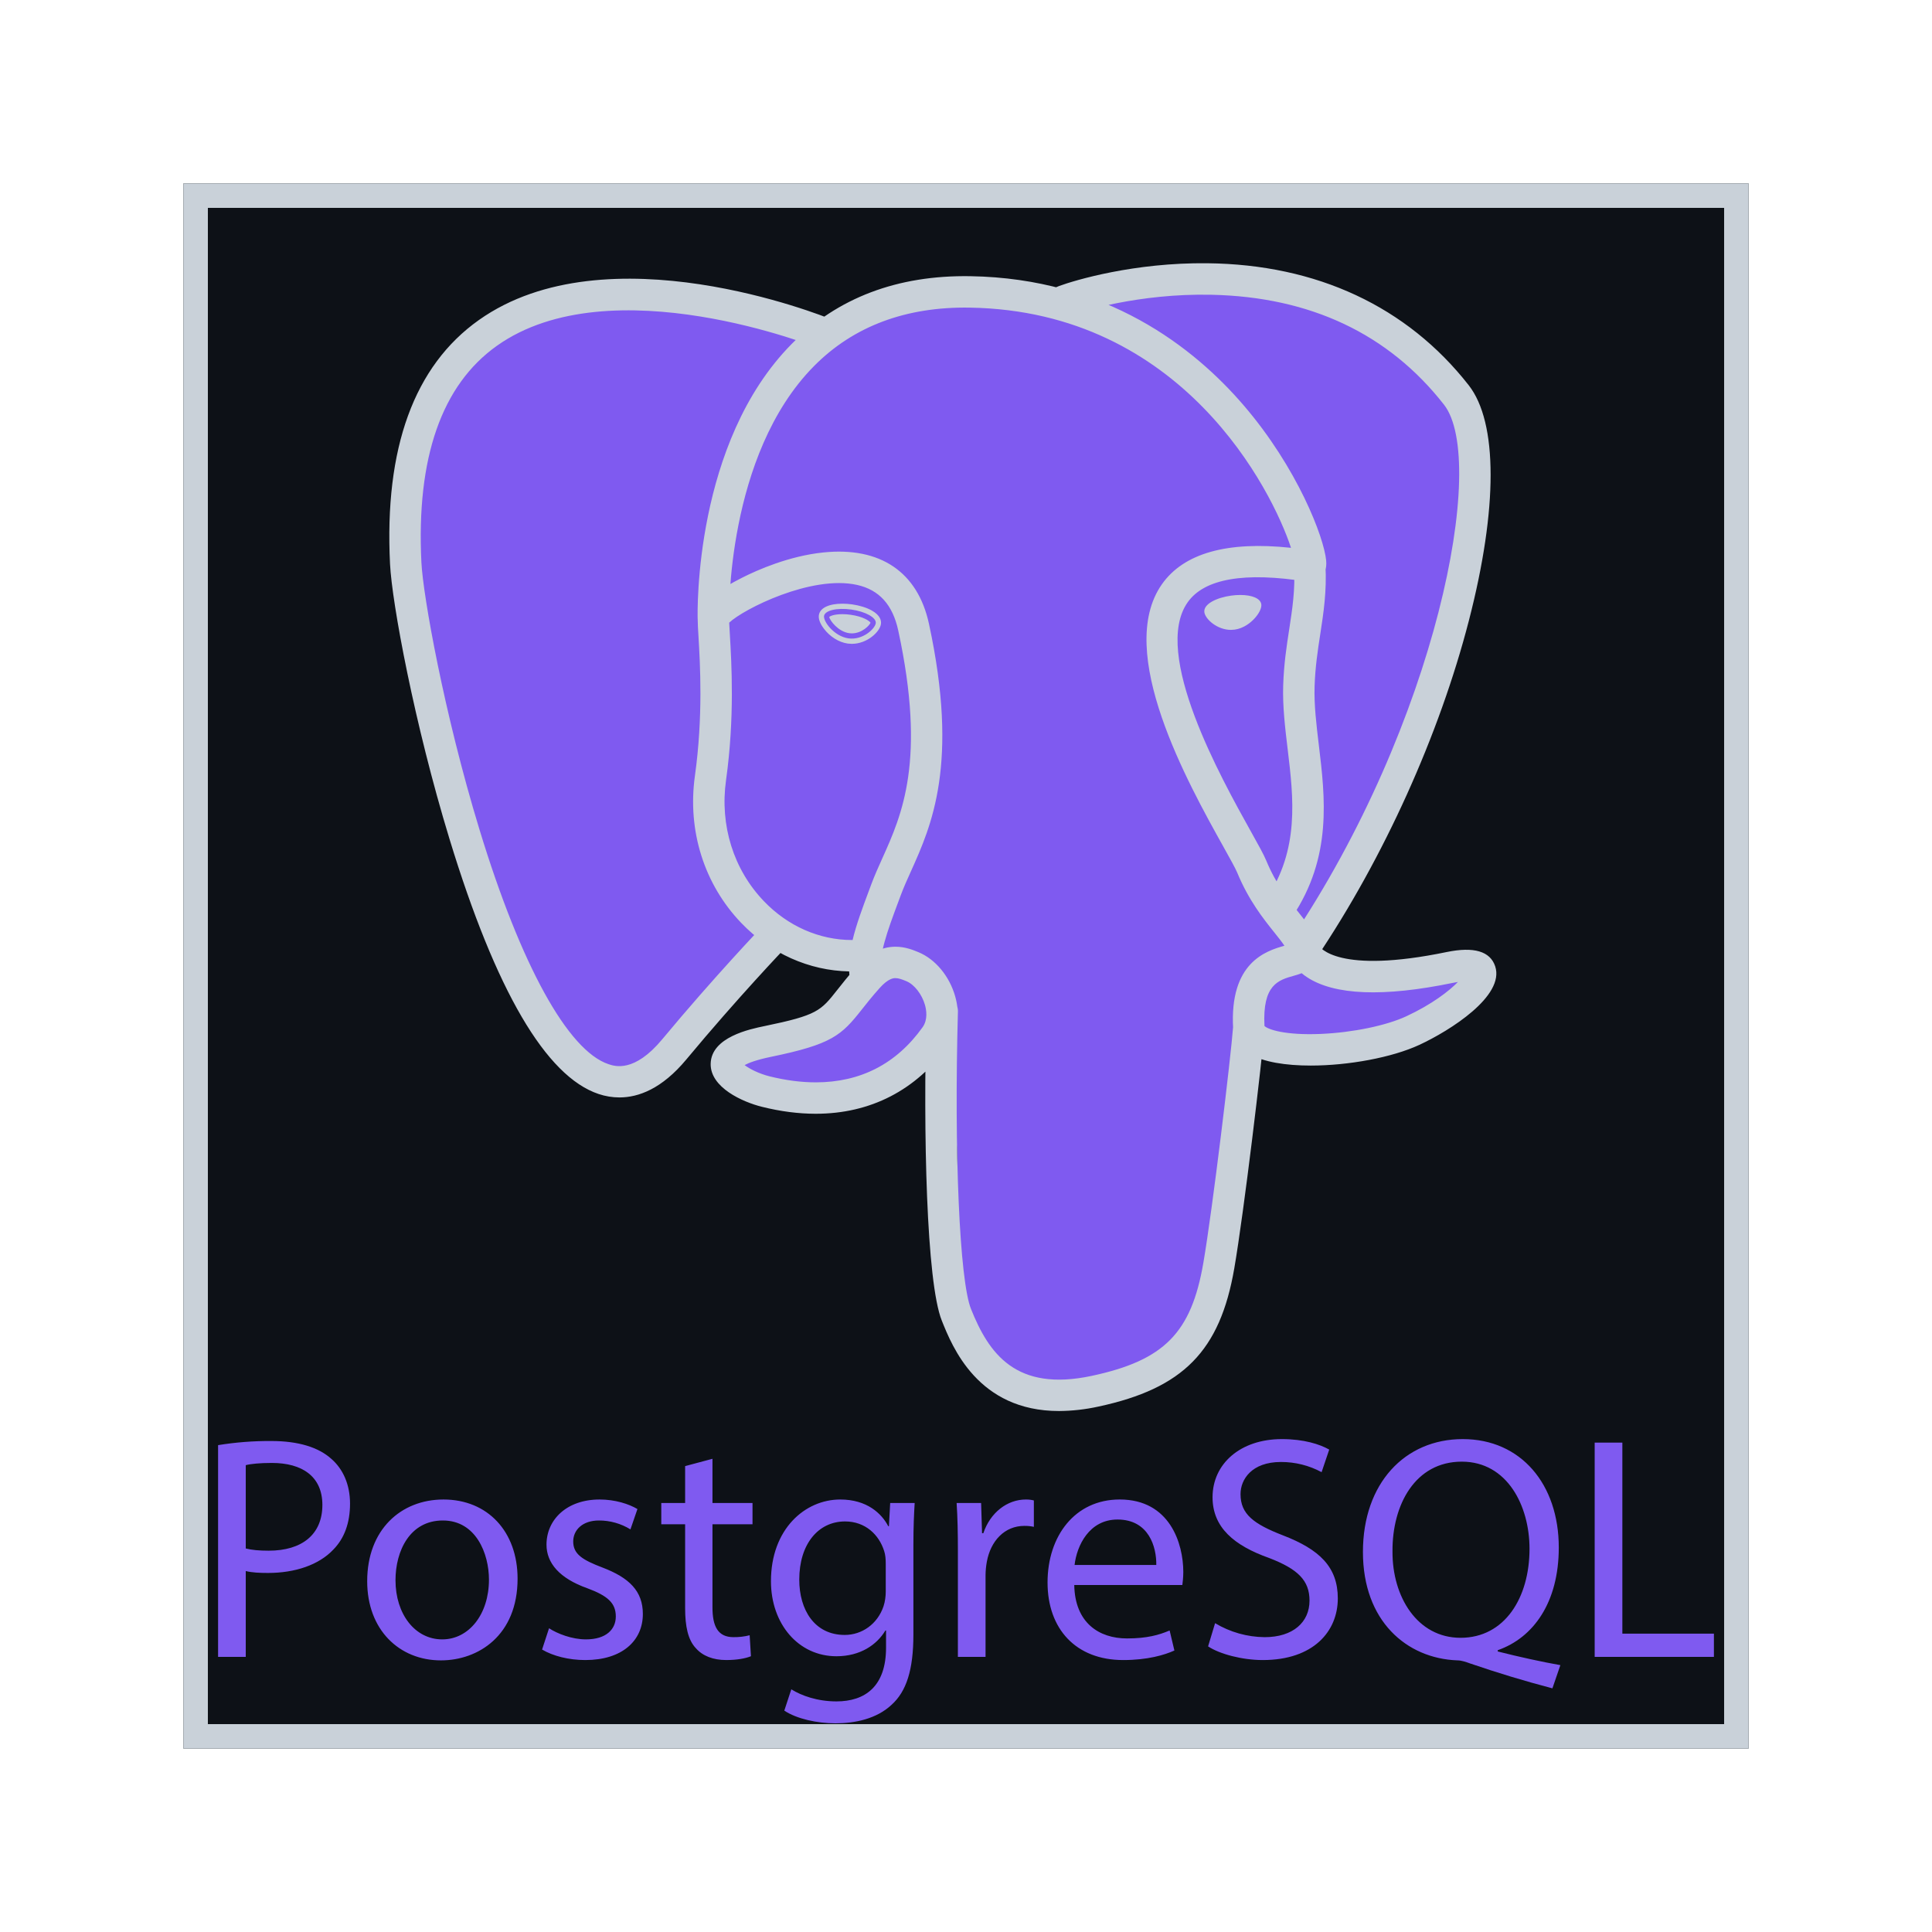 <svg width="158" height="158" viewBox="0 0 158 158" fill="none" xmlns="http://www.w3.org/2000/svg">
    <g filter="url(#filter0_d_3_81)">
        <rect x="15" y="15" width="128" height="128" fill="#0D1117"/>
        <rect x="16" y="16" width="126" height="126" stroke="#C9D1D9" stroke-width="2"/>
        <path d="M100.988 91.075C101.62 85.813 101.431 85.041 105.35 85.893L106.345 85.981C109.359 86.118 113.302 85.496 115.617 84.42C120.603 82.107 123.559 78.243 118.643 79.258C107.428 81.571 106.657 77.775 106.657 77.775C118.5 60.204 123.451 37.9 119.178 32.44C107.524 17.548 87.35 24.59 87.012 24.773L86.904 24.794C84.688 24.333 82.209 24.059 79.423 24.014C74.348 23.931 70.497 25.345 67.576 27.56C67.576 27.56 31.587 12.733 33.261 46.206C33.617 53.327 43.468 100.088 55.217 85.964C59.511 80.8 63.661 76.433 63.661 76.433C65.722 77.802 68.189 78.5 70.777 78.249L70.977 78.079C70.915 78.72 70.942 79.347 71.058 80.089C68.031 83.472 68.921 84.066 62.869 85.311C56.747 86.573 60.344 88.819 62.691 89.406C65.539 90.119 72.124 91.128 76.575 84.897L76.398 85.608C77.586 86.558 77.505 92.435 77.673 96.634C77.841 100.833 78.123 104.751 78.979 107.063C79.835 109.373 80.845 115.324 88.798 113.62C95.444 112.194 100.525 110.144 100.988 91.075Z" fill="#7F5AF0"/>
        <path d="M86.208 117.77C82.69 117.77 80.4 116.41 79.008 115.096C76.908 113.115 76.075 110.562 75.578 109.037L75.363 108.4C74.361 105.695 74.022 101.801 73.821 96.787C73.791 96.003 73.766 95.219 73.746 94.435C73.729 93.834 73.708 93.08 73.678 92.289C72.411 92.893 71.065 93.319 69.681 93.553C67.201 93.977 64.535 93.839 61.755 93.144C59.794 92.654 57.756 91.638 56.595 90.068C53.21 93.033 49.981 92.63 48.222 92.044C45.119 91.009 42.342 88.102 39.731 83.154C37.872 79.631 36.073 75.039 34.384 69.508C31.444 59.875 29.576 49.729 29.41 46.399C28.888 35.972 31.694 28.516 37.75 24.239C47.305 17.49 61.78 21.458 67.057 23.26C70.602 21.123 74.773 20.082 79.487 20.158C82.019 20.199 84.429 20.422 86.668 20.82C89.003 20.086 93.617 19.032 98.898 19.097C108.628 19.213 116.691 23.005 122.214 30.063C126.155 35.099 124.207 45.673 122.694 51.529C120.567 59.764 116.838 68.525 112.258 76.151C113.502 76.16 115.303 76.01 117.865 75.482C122.919 74.438 124.396 77.148 124.797 78.361C126.404 83.228 119.419 86.905 117.24 87.916C114.448 89.213 109.897 90.002 106.169 89.831L106.006 89.82L105.027 89.734L104.93 90.55L104.837 91.349C104.587 101.013 103.206 107.133 100.365 111.178C97.388 115.417 93.249 116.606 89.604 117.387C88.489 117.634 87.35 117.763 86.208 117.77ZM78.806 82.596C81.077 84.413 81.276 87.832 81.453 94.222C81.475 95.019 81.496 95.774 81.524 96.479C81.61 98.613 81.811 103.611 82.593 105.723C82.704 106.021 82.803 106.325 82.907 106.645C83.779 109.317 84.217 110.656 87.988 109.848C91.155 109.17 92.782 108.561 94.056 106.747C95.908 104.109 96.944 98.806 97.134 90.98L100.986 91.074L97.16 90.615L97.272 89.66C97.639 86.512 97.903 84.236 100.008 82.732C101.696 81.525 103.621 81.642 105.154 81.918C103.47 80.647 103.004 79.153 102.88 78.541L102.559 76.959L103.461 75.619C108.661 67.903 112.95 58.42 115.228 49.601C117.568 40.539 116.854 35.726 116.141 34.816C106.695 22.745 90.312 27.728 88.602 28.295L88.312 28.451L86.862 28.722L86.119 28.568C84.072 28.143 81.798 27.908 79.359 27.868C75.528 27.804 72.438 28.709 69.904 30.632L68.146 31.965L66.105 31.124C61.747 29.342 48.943 25.759 42.187 30.544C38.437 33.2 36.729 38.405 37.109 46.014C37.234 48.526 38.942 58.035 41.756 67.259C45.647 80.005 49.183 84.238 50.659 84.731C50.916 84.818 51.585 84.298 52.25 83.5C56.576 78.297 60.69 73.96 60.863 73.777L63.094 71.43L65.791 73.222C66.878 73.945 68.077 74.354 69.309 74.431L75.742 68.945L74.81 78.455C74.789 78.669 74.779 78.959 74.863 79.499L75.143 81.302L73.93 82.66L73.79 82.817L77.324 84.449L78.806 82.596Z" fill="#0D1117"/>
        <path d="M118.646 79.258C107.43 81.571 106.659 77.774 106.659 77.774C118.501 60.203 123.451 37.898 119.179 32.439C107.524 17.547 87.35 24.59 87.013 24.773L86.904 24.792C84.688 24.333 82.209 24.059 79.422 24.014C74.347 23.931 70.497 25.344 67.576 27.559C67.576 27.559 31.586 12.733 33.26 46.206C33.616 53.327 43.467 100.088 55.216 85.964C59.51 80.8 63.659 76.433 63.659 76.433C65.72 77.802 68.187 78.5 70.774 78.249L70.975 78.079C70.913 78.72 70.941 79.347 71.055 80.089C68.029 83.472 68.917 84.066 62.867 85.311C56.744 86.573 60.341 88.819 62.69 89.406C65.537 90.119 72.123 91.128 76.573 84.897L76.395 85.608C77.581 86.558 78.414 91.787 78.274 96.527C78.134 101.267 78.041 104.521 78.976 107.063C79.911 109.604 80.842 115.324 88.796 113.62C95.442 112.195 98.886 108.504 99.366 102.348C99.706 97.971 100.475 98.618 100.524 94.704L101.142 92.851C101.853 86.917 101.255 85.003 105.35 85.894L106.345 85.981C109.359 86.119 113.303 85.496 115.618 84.42C120.604 82.106 123.561 78.243 118.646 79.258Z" fill="#7F5AF0"/>
        <path d="M86.61 115.394C79.979 115.395 77.879 110.144 77.019 107.997C75.762 104.851 75.49 92.639 75.77 82.624C75.789 82.29 75.937 81.976 76.183 81.749C76.43 81.522 76.755 81.401 77.09 81.41C77.425 81.42 77.743 81.559 77.976 81.799C78.21 82.039 78.34 82.361 78.34 82.696C78.017 94.247 78.476 104.714 79.406 107.042C80.859 110.674 83.062 113.851 89.293 112.517C95.208 111.248 97.423 109.005 98.409 103.287C99.167 98.898 100.663 86.413 100.847 83.949C100.872 83.609 101.032 83.293 101.29 83.071C101.548 82.848 101.884 82.738 102.224 82.763C102.564 82.788 102.88 82.948 103.102 83.206C103.325 83.464 103.435 83.8 103.41 84.14C103.218 86.704 101.728 99.166 100.941 103.724C99.776 110.479 96.765 113.543 89.831 115.03C88.773 115.264 87.694 115.386 86.61 115.394ZM50.659 89.749C50.08 89.748 49.504 89.653 48.955 89.468C44.648 88.031 40.546 81.017 36.762 68.619C33.882 59.181 32.057 49.331 31.897 46.13C31.422 36.64 33.867 29.925 39.162 26.173C49.638 18.75 67.262 25.819 68.007 26.123C68.32 26.254 68.568 26.503 68.698 26.816C68.828 27.129 68.829 27.481 68.701 27.794C68.572 28.108 68.325 28.358 68.013 28.491C67.701 28.624 67.35 28.628 67.035 28.502V28.503C66.865 28.433 49.965 21.663 40.643 28.274C36.115 31.485 34.036 37.449 34.463 46.003C34.598 48.699 36.303 58.314 39.22 67.87C42.598 78.937 46.443 85.922 49.768 87.03C50.289 87.205 51.877 87.734 54.149 85.004C58.421 79.864 62.346 75.762 62.385 75.721C62.624 75.489 62.944 75.359 63.276 75.359C63.609 75.358 63.929 75.486 64.169 75.716C64.41 75.946 64.552 76.26 64.565 76.593C64.578 76.926 64.462 77.25 64.241 77.499C64.202 77.539 60.337 81.58 56.125 86.647C54.13 89.045 52.217 89.749 50.659 89.749ZM106.579 78.92C106.346 78.92 106.117 78.857 105.917 78.737C105.716 78.617 105.553 78.445 105.443 78.239C105.334 78.032 105.283 77.8 105.295 77.567C105.307 77.334 105.383 77.109 105.514 76.916C117.485 59.152 121.687 37.689 118.088 33.091C113.558 27.303 107.161 24.279 99.076 24.106C93.089 23.976 88.33 25.505 87.553 25.772L87.358 25.851C86.576 26.097 85.976 25.668 85.75 25.167C85.621 24.88 85.602 24.556 85.695 24.255C85.789 23.955 85.989 23.699 86.258 23.536L86.604 23.394L86.587 23.399L86.605 23.393C87.926 22.91 92.757 21.46 98.742 21.529C107.689 21.623 115.079 25.074 120.113 31.506C122.495 34.55 122.5 41.563 120.128 50.746C117.71 60.108 113.16 70.171 107.646 78.353C107.528 78.528 107.37 78.671 107.183 78.77C106.997 78.869 106.79 78.921 106.579 78.92ZM107.19 87.143C105.146 87.143 103.314 86.856 102.217 86.198C101.089 85.523 100.874 84.604 100.846 84.117C100.538 78.713 103.52 77.772 105.041 77.343C104.829 77.023 104.527 76.646 104.216 76.257C103.329 75.149 102.115 73.631 101.179 71.361C101.033 71.007 100.573 70.182 100.041 69.228C97.158 64.059 91.16 53.302 95.013 47.793C96.797 45.244 100.347 44.241 105.579 44.801C104.04 40.112 96.71 25.443 79.32 25.158C74.089 25.07 69.799 26.679 66.576 29.933C59.359 37.222 59.621 50.41 59.624 50.541C59.628 50.71 59.599 50.878 59.539 51.035C59.479 51.193 59.388 51.337 59.272 51.459C59.155 51.581 59.016 51.68 58.862 51.748C58.708 51.817 58.542 51.855 58.373 51.859C58.204 51.863 58.036 51.834 57.879 51.774C57.721 51.714 57.577 51.623 57.455 51.507C57.333 51.39 57.234 51.251 57.166 51.097C57.097 50.943 57.059 50.777 57.055 50.608C57.039 50.023 56.769 36.184 64.75 28.124C68.485 24.352 73.401 22.49 79.362 22.587C90.49 22.77 97.651 28.426 101.7 33.14C106.112 38.276 108.276 43.942 108.454 45.832C108.587 47.238 107.578 47.52 107.374 47.561L106.911 47.572C101.776 46.75 98.482 47.32 97.12 49.267C94.189 53.455 99.863 63.63 102.286 67.976C102.905 69.084 103.351 69.885 103.555 70.38C104.351 72.31 105.389 73.607 106.223 74.649C106.956 75.566 107.592 76.36 107.82 77.294C107.925 77.479 109.423 79.693 118.308 77.859C120.535 77.4 121.87 77.793 122.278 79.027C123.081 81.456 118.576 84.288 116.082 85.447C113.844 86.486 110.277 87.143 107.19 87.143ZM103.409 83.905C103.69 84.19 105.1 84.68 108.021 84.555C110.617 84.443 113.356 83.878 115 83.116C117.102 82.14 118.504 81.049 119.231 80.304L118.827 80.378C113.146 81.551 109.128 81.395 106.885 79.913C106.734 79.814 106.589 79.706 106.45 79.59C106.207 79.686 105.982 79.749 105.822 79.794C104.549 80.151 103.233 80.52 103.409 83.905ZM66.712 91.084C65.301 91.084 63.816 90.893 62.299 90.512C60.728 90.119 58.078 88.936 58.119 86.993C58.164 84.812 61.335 84.158 62.53 83.912C66.842 83.024 67.123 82.668 68.471 80.957C68.864 80.458 69.353 79.837 70.019 79.092C71.009 77.985 72.091 77.423 73.235 77.423C74.031 77.423 74.685 77.694 75.116 77.872C76.492 78.442 77.64 79.82 78.112 81.47C78.538 82.958 78.335 84.39 77.54 85.502C74.932 89.155 71.188 91.084 66.712 91.084ZM60.895 87.104C61.283 87.403 62.059 87.803 62.922 88.02C64.236 88.348 65.51 88.515 66.712 88.515C70.374 88.515 73.313 86.998 75.449 84.009C75.894 83.385 75.761 82.594 75.642 82.177C75.392 81.305 74.772 80.512 74.133 80.246C73.786 80.102 73.499 79.992 73.235 79.992C73.093 79.992 72.662 79.992 71.935 80.805C71.321 81.491 70.88 82.051 70.489 82.546C68.811 84.677 68.042 85.4 63.048 86.429C61.83 86.681 61.205 86.935 60.895 87.104ZM70.777 81.176C70.47 81.175 70.174 81.065 69.941 80.865C69.708 80.666 69.555 80.389 69.508 80.086C69.475 79.873 69.454 79.658 69.444 79.442C66.17 79.38 63.012 77.976 60.615 75.474C57.584 72.311 56.204 67.929 56.83 63.452C57.51 58.59 57.256 54.298 57.119 51.992C57.085 51.518 57.064 51.042 57.056 50.567C57.058 50.161 57.066 49.082 60.671 47.255C61.953 46.605 64.524 45.471 67.332 45.18C71.986 44.7 75.053 46.772 75.971 51.016C78.449 62.476 76.167 67.545 74.501 71.246C74.19 71.934 73.897 72.586 73.663 73.216L73.456 73.773C72.576 76.133 71.815 78.172 72.049 79.696C72.1 80.033 72.016 80.376 71.815 80.651C71.613 80.926 71.311 81.11 70.974 81.162L70.777 81.176ZM59.634 50.922L59.685 51.84C59.827 54.235 60.091 58.693 59.375 63.809C58.859 67.501 59.987 71.106 62.47 73.697C64.432 75.745 67.016 76.875 69.671 76.875H69.726C70.024 75.622 70.517 74.3 71.048 72.875L71.254 72.322C71.519 71.61 71.829 70.921 72.157 70.192C73.761 66.628 75.757 62.192 73.458 51.559C73.002 49.454 71.898 48.235 70.083 47.833C66.355 47.009 60.8 49.813 59.634 50.922ZM67.39 50.377C67.326 50.831 68.223 52.044 69.391 52.206C70.558 52.369 71.557 51.421 71.62 50.967C71.683 50.512 70.787 50.012 69.618 49.849C68.451 49.686 67.452 49.922 67.39 50.377ZM69.66 52.654L69.332 52.631C68.607 52.53 67.874 52.073 67.373 51.408C67.197 51.175 66.909 50.721 66.966 50.317C67.048 49.724 67.77 49.37 68.899 49.37C69.152 49.37 69.414 49.389 69.679 49.425C70.295 49.511 70.868 49.689 71.291 49.925C72.024 50.335 72.078 50.791 72.045 51.028C71.954 51.681 70.912 52.654 69.66 52.654ZM67.816 50.453C67.853 50.733 68.546 51.658 69.45 51.783L69.659 51.798C70.493 51.798 71.117 51.141 71.19 50.926C71.113 50.78 70.577 50.415 69.559 50.275C69.34 50.243 69.119 50.227 68.898 50.227C68.246 50.226 67.897 50.373 67.816 50.453ZM102.937 49.45C103 49.905 102.105 51.118 100.936 51.28C99.768 51.442 98.769 50.495 98.705 50.04C98.643 49.586 99.539 49.085 100.707 48.923C101.875 48.759 102.873 48.997 102.937 49.45ZM100.667 51.512C99.542 51.512 98.573 50.637 98.493 50.07C98.401 49.389 99.522 48.871 100.678 48.711C100.932 48.675 101.184 48.657 101.427 48.657C102.424 48.657 103.084 48.95 103.15 49.421C103.193 49.727 102.959 50.198 102.555 50.622C102.289 50.902 101.729 51.387 100.967 51.492L100.667 51.512ZM101.426 49.085C101.203 49.085 100.971 49.102 100.736 49.134C99.574 49.295 98.883 49.762 98.916 50.012C98.955 50.286 99.696 51.084 100.666 51.084L100.905 51.067C101.539 50.978 102.015 50.565 102.242 50.326C102.598 49.951 102.74 49.599 102.723 49.478C102.702 49.321 102.274 49.085 101.426 49.085ZM104.62 75.538C104.387 75.538 104.159 75.475 103.959 75.355C103.76 75.235 103.597 75.063 103.487 74.858C103.377 74.653 103.326 74.421 103.337 74.189C103.349 73.956 103.423 73.731 103.553 73.538C106.289 69.451 105.788 65.282 105.304 61.252C105.097 59.534 104.884 57.759 104.94 56.054C104.996 54.301 105.218 52.855 105.434 51.455C105.689 49.798 105.93 48.231 105.83 46.373C105.823 46.039 105.946 45.715 106.173 45.47C106.4 45.225 106.713 45.078 107.047 45.061C107.38 45.043 107.708 45.155 107.96 45.374C108.212 45.594 108.369 45.902 108.397 46.235C108.511 48.359 108.238 50.131 107.974 51.846C107.77 53.169 107.559 54.537 107.508 56.136C107.459 57.645 107.652 59.248 107.856 60.944C108.372 65.231 108.955 70.09 105.689 74.967C105.441 75.337 105.034 75.538 104.62 75.538Z" fill="#C9D1D9"/>
        <path d="M17.835 118.184C19.271 117.951 20.724 117.838 22.178 117.846C24.413 117.846 26.052 118.366 27.092 119.302C28.054 120.134 28.626 121.408 28.626 122.969C28.626 124.555 28.157 125.803 27.273 126.713C26.077 127.987 24.127 128.637 21.917 128.637C21.241 128.637 20.617 128.611 20.098 128.481V135.502H17.835V118.184ZM20.098 126.634C20.592 126.764 21.216 126.816 21.97 126.816C24.699 126.816 26.364 125.49 26.364 123.072C26.364 120.758 24.726 119.64 22.23 119.64C21.242 119.64 20.488 119.718 20.098 119.822V126.634ZM42.328 129.104C42.328 133.758 39.103 135.787 36.061 135.787C32.655 135.787 30.029 133.291 30.029 129.312C30.029 125.1 32.785 122.63 36.269 122.63C39.884 122.629 42.328 125.256 42.328 129.104ZM32.344 129.234C32.344 131.99 33.93 134.07 36.166 134.07C38.35 134.07 39.987 132.016 39.987 129.182C39.987 127.05 38.922 124.346 36.217 124.346C33.512 124.346 32.344 126.842 32.344 129.234ZM44.901 133.16C45.577 133.602 46.773 134.07 47.917 134.07C49.581 134.07 50.361 133.238 50.361 132.198C50.361 131.106 49.712 130.508 48.021 129.884C45.759 129.078 44.693 127.83 44.693 126.322C44.693 124.294 46.331 122.63 49.035 122.63C50.309 122.63 51.428 122.994 52.13 123.41L51.558 125.074C50.784 124.597 49.893 124.345 48.984 124.346C47.632 124.346 46.878 125.126 46.878 126.062C46.878 127.102 47.633 127.57 49.271 128.194C51.455 129.026 52.573 130.118 52.573 131.99C52.573 134.2 50.857 135.76 47.867 135.76C46.489 135.76 45.215 135.422 44.331 134.902L44.901 133.16ZM58.266 119.301V122.915H61.541V124.657H58.266V131.443C58.266 133.003 58.707 133.887 59.982 133.887C60.429 133.893 60.875 133.841 61.308 133.731L61.412 135.447C60.971 135.629 60.268 135.759 59.385 135.759C58.319 135.759 57.46 135.421 56.914 134.797C56.265 134.121 56.03 133.003 56.03 131.521V124.657H54.08V122.915H56.03V119.899L58.266 119.301ZM74.802 122.916C74.749 123.826 74.698 124.84 74.698 126.374V133.68C74.698 136.566 74.126 138.334 72.904 139.427C71.682 140.571 69.914 140.935 68.328 140.935C66.82 140.935 65.156 140.571 64.141 139.895L64.713 138.153C65.545 138.673 66.845 139.141 68.405 139.141C70.745 139.141 72.461 137.919 72.461 134.747V133.343H72.409C71.707 134.513 70.355 135.449 68.405 135.449C65.285 135.449 63.049 132.797 63.049 129.312C63.049 125.048 65.831 122.63 68.717 122.63C70.902 122.63 72.098 123.774 72.644 124.814H72.696L72.8 122.916H74.802ZM72.436 127.882C72.436 127.492 72.41 127.154 72.306 126.842C71.89 125.516 70.772 124.424 69.108 124.424C66.923 124.424 65.364 126.27 65.364 129.182C65.364 131.652 66.612 133.706 69.082 133.706C70.486 133.706 71.76 132.822 72.254 131.366C72.384 130.976 72.437 130.534 72.437 130.144L72.436 127.882ZM78.337 126.842C78.337 125.36 78.311 124.086 78.233 122.916H80.236L80.313 125.386H80.417C80.989 123.696 82.367 122.63 83.901 122.63C84.161 122.63 84.342 122.656 84.55 122.708V124.866C84.294 124.81 84.033 124.784 83.771 124.788C82.159 124.788 81.014 126.01 80.703 127.726C80.639 128.078 80.604 128.434 80.599 128.792V135.5H78.337V126.842ZM87.854 129.624C87.906 132.718 89.881 133.992 92.169 133.992C93.808 133.992 94.795 133.706 95.653 133.342L96.043 134.98C95.237 135.344 93.859 135.76 91.857 135.76C87.983 135.76 85.669 133.212 85.669 129.416C85.669 125.62 87.905 122.629 91.571 122.629C95.679 122.629 96.771 126.243 96.771 128.557C96.771 129.025 96.719 129.389 96.693 129.623L87.854 129.624ZM94.562 127.986C94.587 126.53 93.963 124.268 91.39 124.268C89.076 124.268 88.062 126.4 87.879 127.986H94.562Z" fill="#7F5AF0"/>
        <path d="M99.371 132.744C100.597 133.48 101.997 133.875 103.427 133.888C105.741 133.888 107.093 132.666 107.093 130.898C107.093 129.26 106.157 128.324 103.791 127.414C100.931 126.4 99.163 124.918 99.163 122.448C99.163 119.718 101.425 117.69 104.831 117.69C106.625 117.69 107.925 118.106 108.705 118.548L108.081 120.394C107.058 119.844 105.914 119.558 104.753 119.562C102.361 119.562 101.451 120.992 101.451 122.188C101.451 123.826 102.516 124.632 104.935 125.568C107.899 126.713 109.407 128.142 109.407 130.716C109.407 133.42 107.405 135.76 103.271 135.76C101.581 135.76 99.735 135.266 98.798 134.642L99.371 132.744ZM126.957 138.074C124.697 137.481 122.459 136.804 120.249 136.046C119.885 135.916 119.521 135.786 119.183 135.786C115.023 135.63 111.461 132.562 111.461 126.92C111.461 121.304 114.893 117.69 119.625 117.69C124.383 117.69 127.478 121.382 127.478 126.556C127.478 131.054 125.398 133.94 122.486 134.954V135.058C124.228 135.5 126.126 135.916 127.608 136.176L126.957 138.074ZM125.085 126.66C125.085 123.15 123.266 119.535 119.547 119.535C115.725 119.535 113.853 123.071 113.879 126.868C113.853 130.586 115.907 133.94 119.443 133.94C123.058 133.94 125.085 130.664 125.085 126.66ZM130.414 117.976H132.677V133.602H140.165V135.5H130.414V117.976Z" fill="#7F5AF0"/>
    </g>
    <defs>
        <filter id="filter0_d_3_81" x="0" y="0" width="158" height="158" filterUnits="userSpaceOnUse" color-interpolation-filters="sRGB">
            <feFlood flood-opacity="0" result="BackgroundImageFix"/>
            <feColorMatrix in="SourceAlpha" type="matrix" values="0 0 0 0 0 0 0 0 0 0 0 0 0 0 0 0 0 0 127 0" result="hardAlpha"/>
            <feMorphology radius="5" operator="dilate" in="SourceAlpha" result="effect1_dropShadow_3_81"/>
            <feOffset/>
            <feGaussianBlur stdDeviation="5"/>
            <feComposite in2="hardAlpha" operator="out"/>
            <feColorMatrix type="matrix" values="0 0 0 0 0.498 0 0 0 0 0.353 0 0 0 0 0.941 0 0 0 0.25 0"/>
            <feBlend mode="normal" in2="BackgroundImageFix" result="effect1_dropShadow_3_81"/>
            <feBlend mode="normal" in="SourceGraphic" in2="effect1_dropShadow_3_81" result="shape"/>
        </filter>
    </defs>
</svg>
